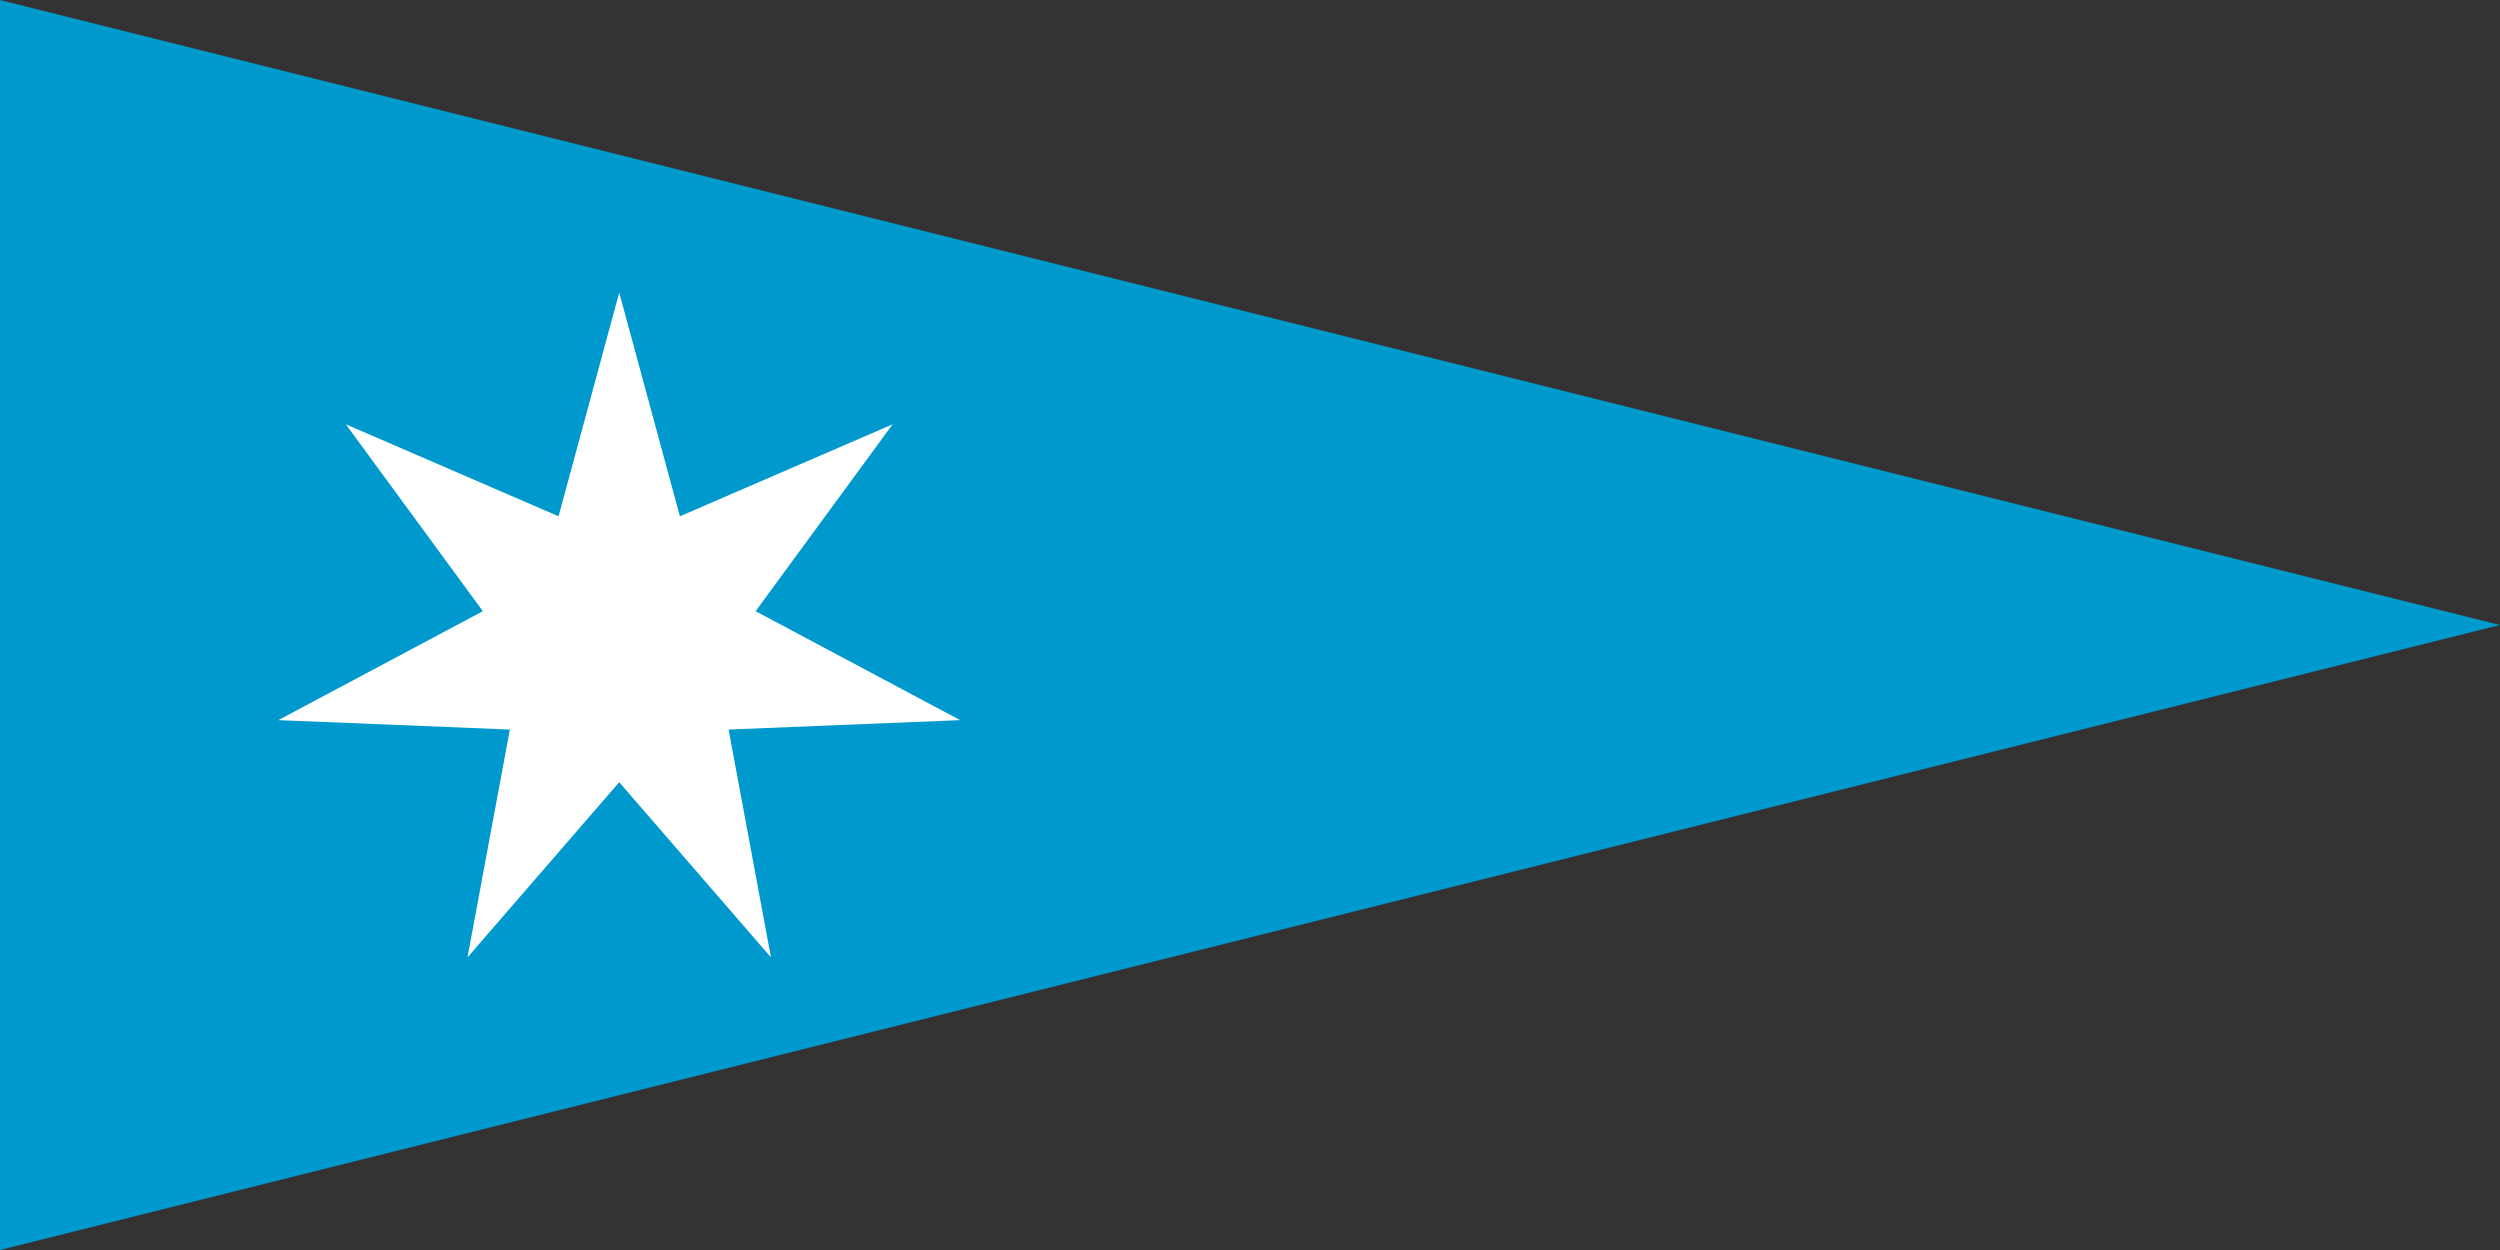 <svg xmlns="http://www.w3.org/2000/svg" viewBox="0 0 2399.998 1200"><rect x="0" y="0" width="2399.998" height="1200" fill="#333333" stroke="none"/><polygon points="2399.998 600 0 0 0 1200 2399.998 600" style="fill:#0099cd"/><polygon points="594.454 750.909 448.794 919.091 489.466 700.349 267.158 691.326 463.536 586.742 331.983 407.309 536.19 495.636 594.454 280.909 652.719 495.636 856.926 407.309 725.373 586.742 921.751 691.326 699.443 700.349 740.115 919.091 594.454 750.909" style="fill:#fff"/></svg>